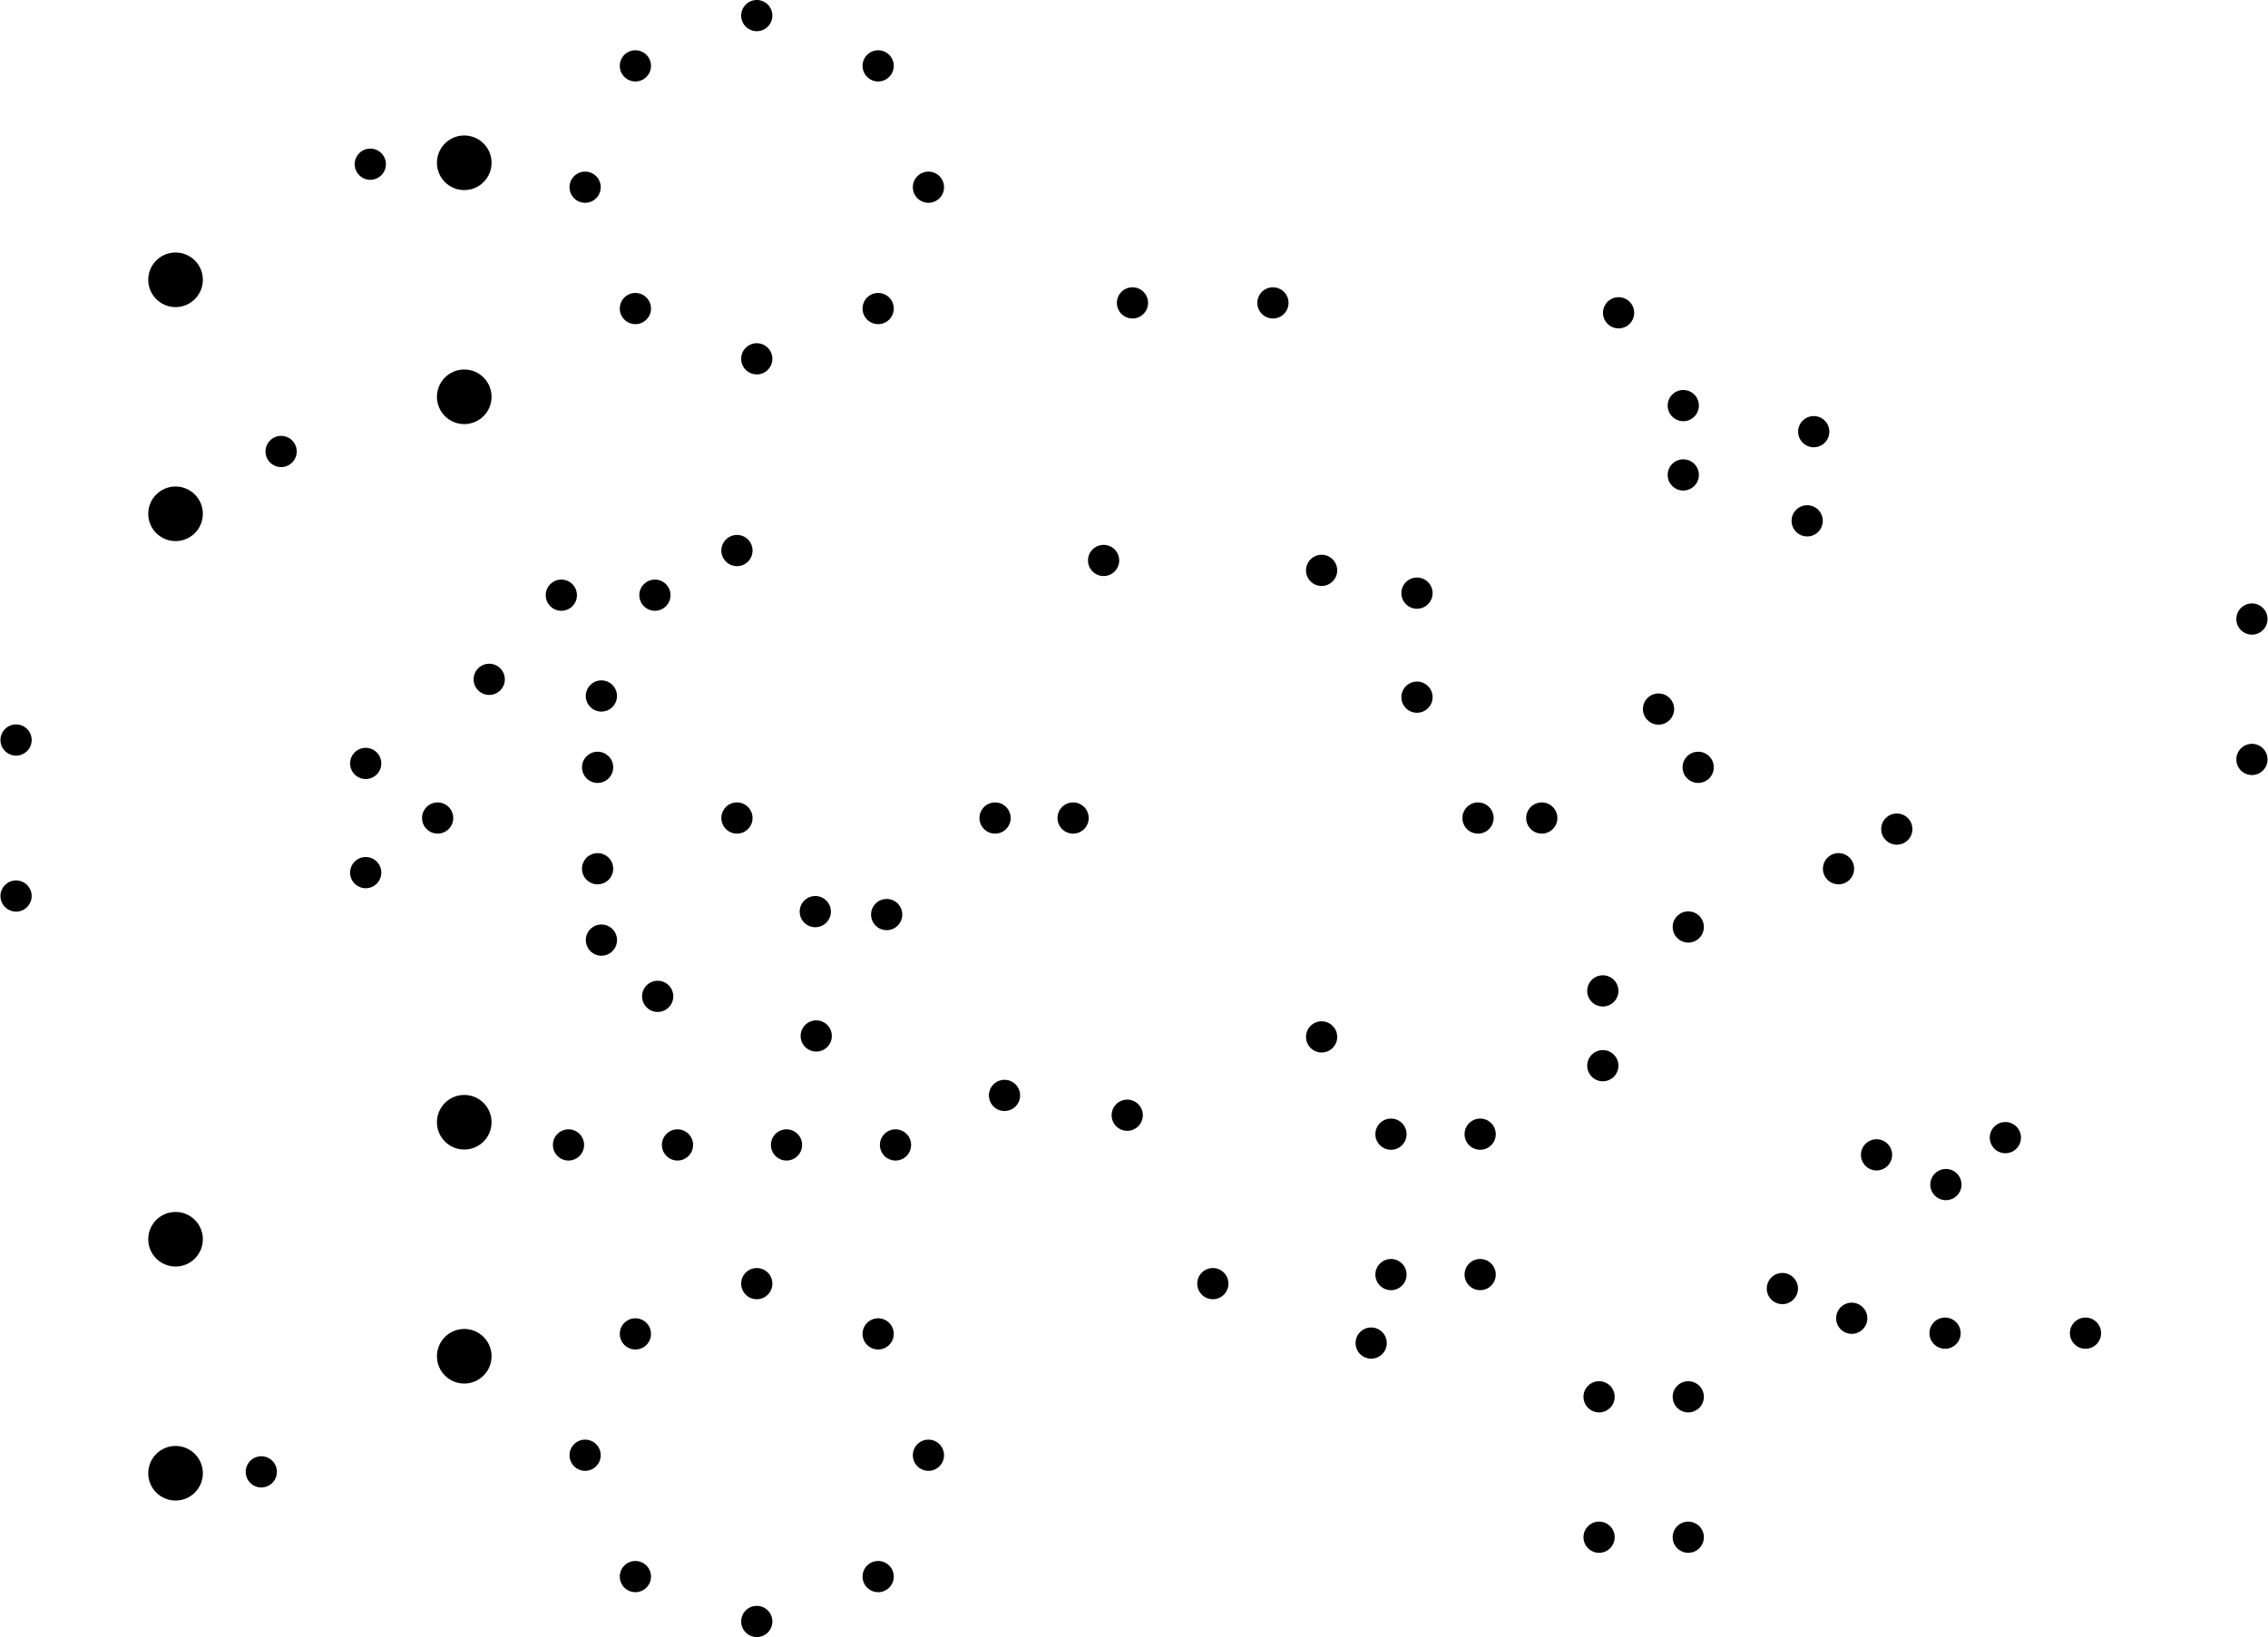 <svg version="1.1" xmlns="http://www.w3.org/2000/svg" xmlns:xlink="http://www.w3.org/1999/xlink" stroke-linecap="round" stroke-linejoin="round" stroke-width="0" fill-rule="evenodd" width="1.144in" height="0.826in" viewBox="53.386 -413.386 1143.898 826.26" id="k-MBOnzLvQvDgqqEID0W"><defs><circle cx="0" cy="0" r="13.78" id="k-MBOnzLvQvDgqqEID0W_pad-50"/><circle cx="0" cy="0" r="7.874" id="k-MBOnzLvQvDgqqEID0W_pad-51"/></defs><g transform="translate(0,-0.512) scale(1,-1)" fill="currentColor" stroke="currentColor"><use xlink:href="#k-MBOnzLvQvDgqqEID0W_pad-50" x="141.732" y="153.543"/><use xlink:href="#k-MBOnzLvQvDgqqEID0W_pad-50" x="287.402" y="212.599"/><use xlink:href="#k-MBOnzLvQvDgqqEID0W_pad-50" x="141.732" y="271.654"/><use xlink:href="#k-MBOnzLvQvDgqqEID0W_pad-50" x="287.402" y="330.709"/><use xlink:href="#k-MBOnzLvQvDgqqEID0W_pad-50" x="141.732" y="-330.709"/><use xlink:href="#k-MBOnzLvQvDgqqEID0W_pad-50" x="287.402" y="-271.654"/><use xlink:href="#k-MBOnzLvQvDgqqEID0W_pad-50" x="141.732" y="-212.598"/><use xlink:href="#k-MBOnzLvQvDgqqEID0W_pad-50" x="287.402" y="-153.543"/><use xlink:href="#k-MBOnzLvQvDgqqEID0W_pad-51" x="968.307" y="195"/><use xlink:href="#k-MBOnzLvQvDgqqEID0W_pad-51" x="465" y="-110"/><use xlink:href="#k-MBOnzLvQvDgqqEID0W_pad-51" x="560" y="-140"/><use xlink:href="#k-MBOnzLvQvDgqqEID0W_pad-51" x="831.084" y="0"/><use xlink:href="#k-MBOnzLvQvDgqqEID0W_pad-51" x="798.916" y="0"/><use xlink:href="#k-MBOnzLvQvDgqqEID0W_pad-51" x="1065" y="-161.314"/><use xlink:href="#k-MBOnzLvQvDgqqEID0W_pad-51" x="300" y="70"/><use xlink:href="#k-MBOnzLvQvDgqqEID0W_pad-51" x="195" y="185"/><use xlink:href="#k-MBOnzLvQvDgqqEID0W_pad-51" x="240" y="330"/><use xlink:href="#k-MBOnzLvQvDgqqEID0W_pad-51" x="610" y="130"/><use xlink:href="#k-MBOnzLvQvDgqqEID0W_pad-51" x="890" y="55"/><use xlink:href="#k-MBOnzLvQvDgqqEID0W_pad-51" x="861.885" y="-87.25"/><use xlink:href="#k-MBOnzLvQvDgqqEID0W_pad-51" x="861.885" y="-125"/><use xlink:href="#k-MBOnzLvQvDgqqEID0W_pad-51" x="905" y="-55"/><use xlink:href="#k-MBOnzLvQvDgqqEID0W_pad-51" x="720" y="125"/><use xlink:href="#k-MBOnzLvQvDgqqEID0W_pad-51" x="745" y="-265"/><use xlink:href="#k-MBOnzLvQvDgqqEID0W_pad-51" x="720" y="-110.472"/><use xlink:href="#k-MBOnzLvQvDgqqEID0W_pad-51" x="621.919" y="-150"/><use xlink:href="#k-MBOnzLvQvDgqqEID0W_pad-51" x="425" y="135"/><use xlink:href="#k-MBOnzLvQvDgqqEID0W_pad-51" x="385" y="-90"/><use xlink:href="#k-MBOnzLvQvDgqqEID0W_pad-51" x="464.528" y="-47.244"/><use xlink:href="#k-MBOnzLvQvDgqqEID0W_pad-51" x="425" y="0"/><use xlink:href="#k-MBOnzLvQvDgqqEID0W_pad-51" x="185" y="-330"/><use xlink:href="#k-MBOnzLvQvDgqqEID0W_pad-51" x="987.481" y="-252.481"/><use xlink:href="#k-MBOnzLvQvDgqqEID0W_pad-51" x="1035" y="-185"/><use xlink:href="#k-MBOnzLvQvDgqqEID0W_pad-51" x="505" y="-165"/><use xlink:href="#k-MBOnzLvQvDgqqEID0W_pad-51" x="450" y="-165"/><use xlink:href="#k-MBOnzLvQvDgqqEID0W_pad-51" x="395" y="-165"/><use xlink:href="#k-MBOnzLvQvDgqqEID0W_pad-51" x="340" y="-165"/><use xlink:href="#k-MBOnzLvQvDgqqEID0W_pad-51" x="768.115" y="61"/><use xlink:href="#k-MBOnzLvQvDgqqEID0W_pad-51" x="768.115" y="113.5"/><use xlink:href="#k-MBOnzLvQvDgqqEID0W_pad-51" x="500.54" y="-48.729"/><use xlink:href="#k-MBOnzLvQvDgqqEID0W_pad-51" x="755" y="-230.433"/><use xlink:href="#k-MBOnzLvQvDgqqEID0W_pad-51" x="755" y="-159.567"/><use xlink:href="#k-MBOnzLvQvDgqqEID0W_pad-51" x="905" y="-362.992"/><use xlink:href="#k-MBOnzLvQvDgqqEID0W_pad-51" x="905" y="-292.126"/><use xlink:href="#k-MBOnzLvQvDgqqEID0W_pad-51" x="860" y="-362.992"/><use xlink:href="#k-MBOnzLvQvDgqqEID0W_pad-51" x="860" y="-292.126"/><use xlink:href="#k-MBOnzLvQvDgqqEID0W_pad-51" x="555.236" y="0"/><use xlink:href="#k-MBOnzLvQvDgqqEID0W_pad-51" x="594.606" y="0"/><use xlink:href="#k-MBOnzLvQvDgqqEID0W_pad-51" x="980.814" y="-25.59"/><use xlink:href="#k-MBOnzLvQvDgqqEID0W_pad-51" x="1010.223" y="-5.59"/><use xlink:href="#k-MBOnzLvQvDgqqEID0W_pad-51" x="910" y="25.59"/><use xlink:href="#k-MBOnzLvQvDgqqEID0W_pad-51" x="356.614" y="-61.614"/><use xlink:href="#k-MBOnzLvQvDgqqEID0W_pad-51" x="356.596" y="61.596"/><use xlink:href="#k-MBOnzLvQvDgqqEID0W_pad-51" x="237.677" y="27.559"/><use xlink:href="#k-MBOnzLvQvDgqqEID0W_pad-51" x="237.677" y="-27.559"/><use xlink:href="#k-MBOnzLvQvDgqqEID0W_pad-51" x="902.481" y="208.165"/><use xlink:href="#k-MBOnzLvQvDgqqEID0W_pad-51" x="354.685" y="25.59"/><use xlink:href="#k-MBOnzLvQvDgqqEID0W_pad-51" x="354.685" y="-25.591"/><use xlink:href="#k-MBOnzLvQvDgqqEID0W_pad-51" x="869.843" y="255"/><use xlink:href="#k-MBOnzLvQvDgqqEID0W_pad-51" x="665.118" y="-235"/><use xlink:href="#k-MBOnzLvQvDgqqEID0W_pad-51" x="336.394" y="112.472"/><use xlink:href="#k-MBOnzLvQvDgqqEID0W_pad-51" x="383.606" y="112.472"/><use xlink:href="#k-MBOnzLvQvDgqqEID0W_pad-51" x="800" y="-159.567"/><use xlink:href="#k-MBOnzLvQvDgqqEID0W_pad-51" x="273.976" y="0"/><use xlink:href="#k-MBOnzLvQvDgqqEID0W_pad-51" x="800" y="-230.433"/><use xlink:href="#k-MBOnzLvQvDgqqEID0W_pad-51" x="61.26" y="-39.37"/><use xlink:href="#k-MBOnzLvQvDgqqEID0W_pad-51" x="61.26" y="39.37"/><use xlink:href="#k-MBOnzLvQvDgqqEID0W_pad-51" x="902.481" y="173.165"/><use xlink:href="#k-MBOnzLvQvDgqqEID0W_pad-51" x="1000" y="-170"/><use xlink:href="#k-MBOnzLvQvDgqqEID0W_pad-51" x="952.481" y="-237.481"/><use xlink:href="#k-MBOnzLvQvDgqqEID0W_pad-51" x="624.567" y="260"/><use xlink:href="#k-MBOnzLvQvDgqqEID0W_pad-51" x="695.433" y="260"/><use xlink:href="#k-MBOnzLvQvDgqqEID0W_pad-51" x="1189.41" y="100.433"/><use xlink:href="#k-MBOnzLvQvDgqqEID0W_pad-51" x="1189.41" y="29.567"/><use xlink:href="#k-MBOnzLvQvDgqqEID0W_pad-51" x="1034.567" y="-260"/><use xlink:href="#k-MBOnzLvQvDgqqEID0W_pad-51" x="1105.433" y="-260"/><use xlink:href="#k-MBOnzLvQvDgqqEID0W_pad-51" x="496.245" y="-260.369"/><use xlink:href="#k-MBOnzLvQvDgqqEID0W_pad-51" x="435" y="-235"/><use xlink:href="#k-MBOnzLvQvDgqqEID0W_pad-51" x="348.386" y="-321.614"/><use xlink:href="#k-MBOnzLvQvDgqqEID0W_pad-51" x="435" y="-405.512"/><use xlink:href="#k-MBOnzLvQvDgqqEID0W_pad-51" x="521.614" y="-321.614"/><use xlink:href="#k-MBOnzLvQvDgqqEID0W_pad-51" x="373.755" y="-260.369"/><use xlink:href="#k-MBOnzLvQvDgqqEID0W_pad-51" x="373.755" y="-382.86"/><use xlink:href="#k-MBOnzLvQvDgqqEID0W_pad-51" x="496.245" y="-382.86"/><use xlink:href="#k-MBOnzLvQvDgqqEID0W_pad-51" x="496.245" y="257.14"/><use xlink:href="#k-MBOnzLvQvDgqqEID0W_pad-51" x="373.755" y="257.14"/><use xlink:href="#k-MBOnzLvQvDgqqEID0W_pad-51" x="373.755" y="379.631"/><use xlink:href="#k-MBOnzLvQvDgqqEID0W_pad-51" x="521.614" y="318.386"/><use xlink:href="#k-MBOnzLvQvDgqqEID0W_pad-51" x="435" y="231.772"/><use xlink:href="#k-MBOnzLvQvDgqqEID0W_pad-51" x="348.386" y="318.386"/><use xlink:href="#k-MBOnzLvQvDgqqEID0W_pad-51" x="435" y="405"/><use xlink:href="#k-MBOnzLvQvDgqqEID0W_pad-51" x="496.245" y="379.631"/><use xlink:href="#k-MBOnzLvQvDgqqEID0W_pad-51" x="965" y="150"/></g></svg>